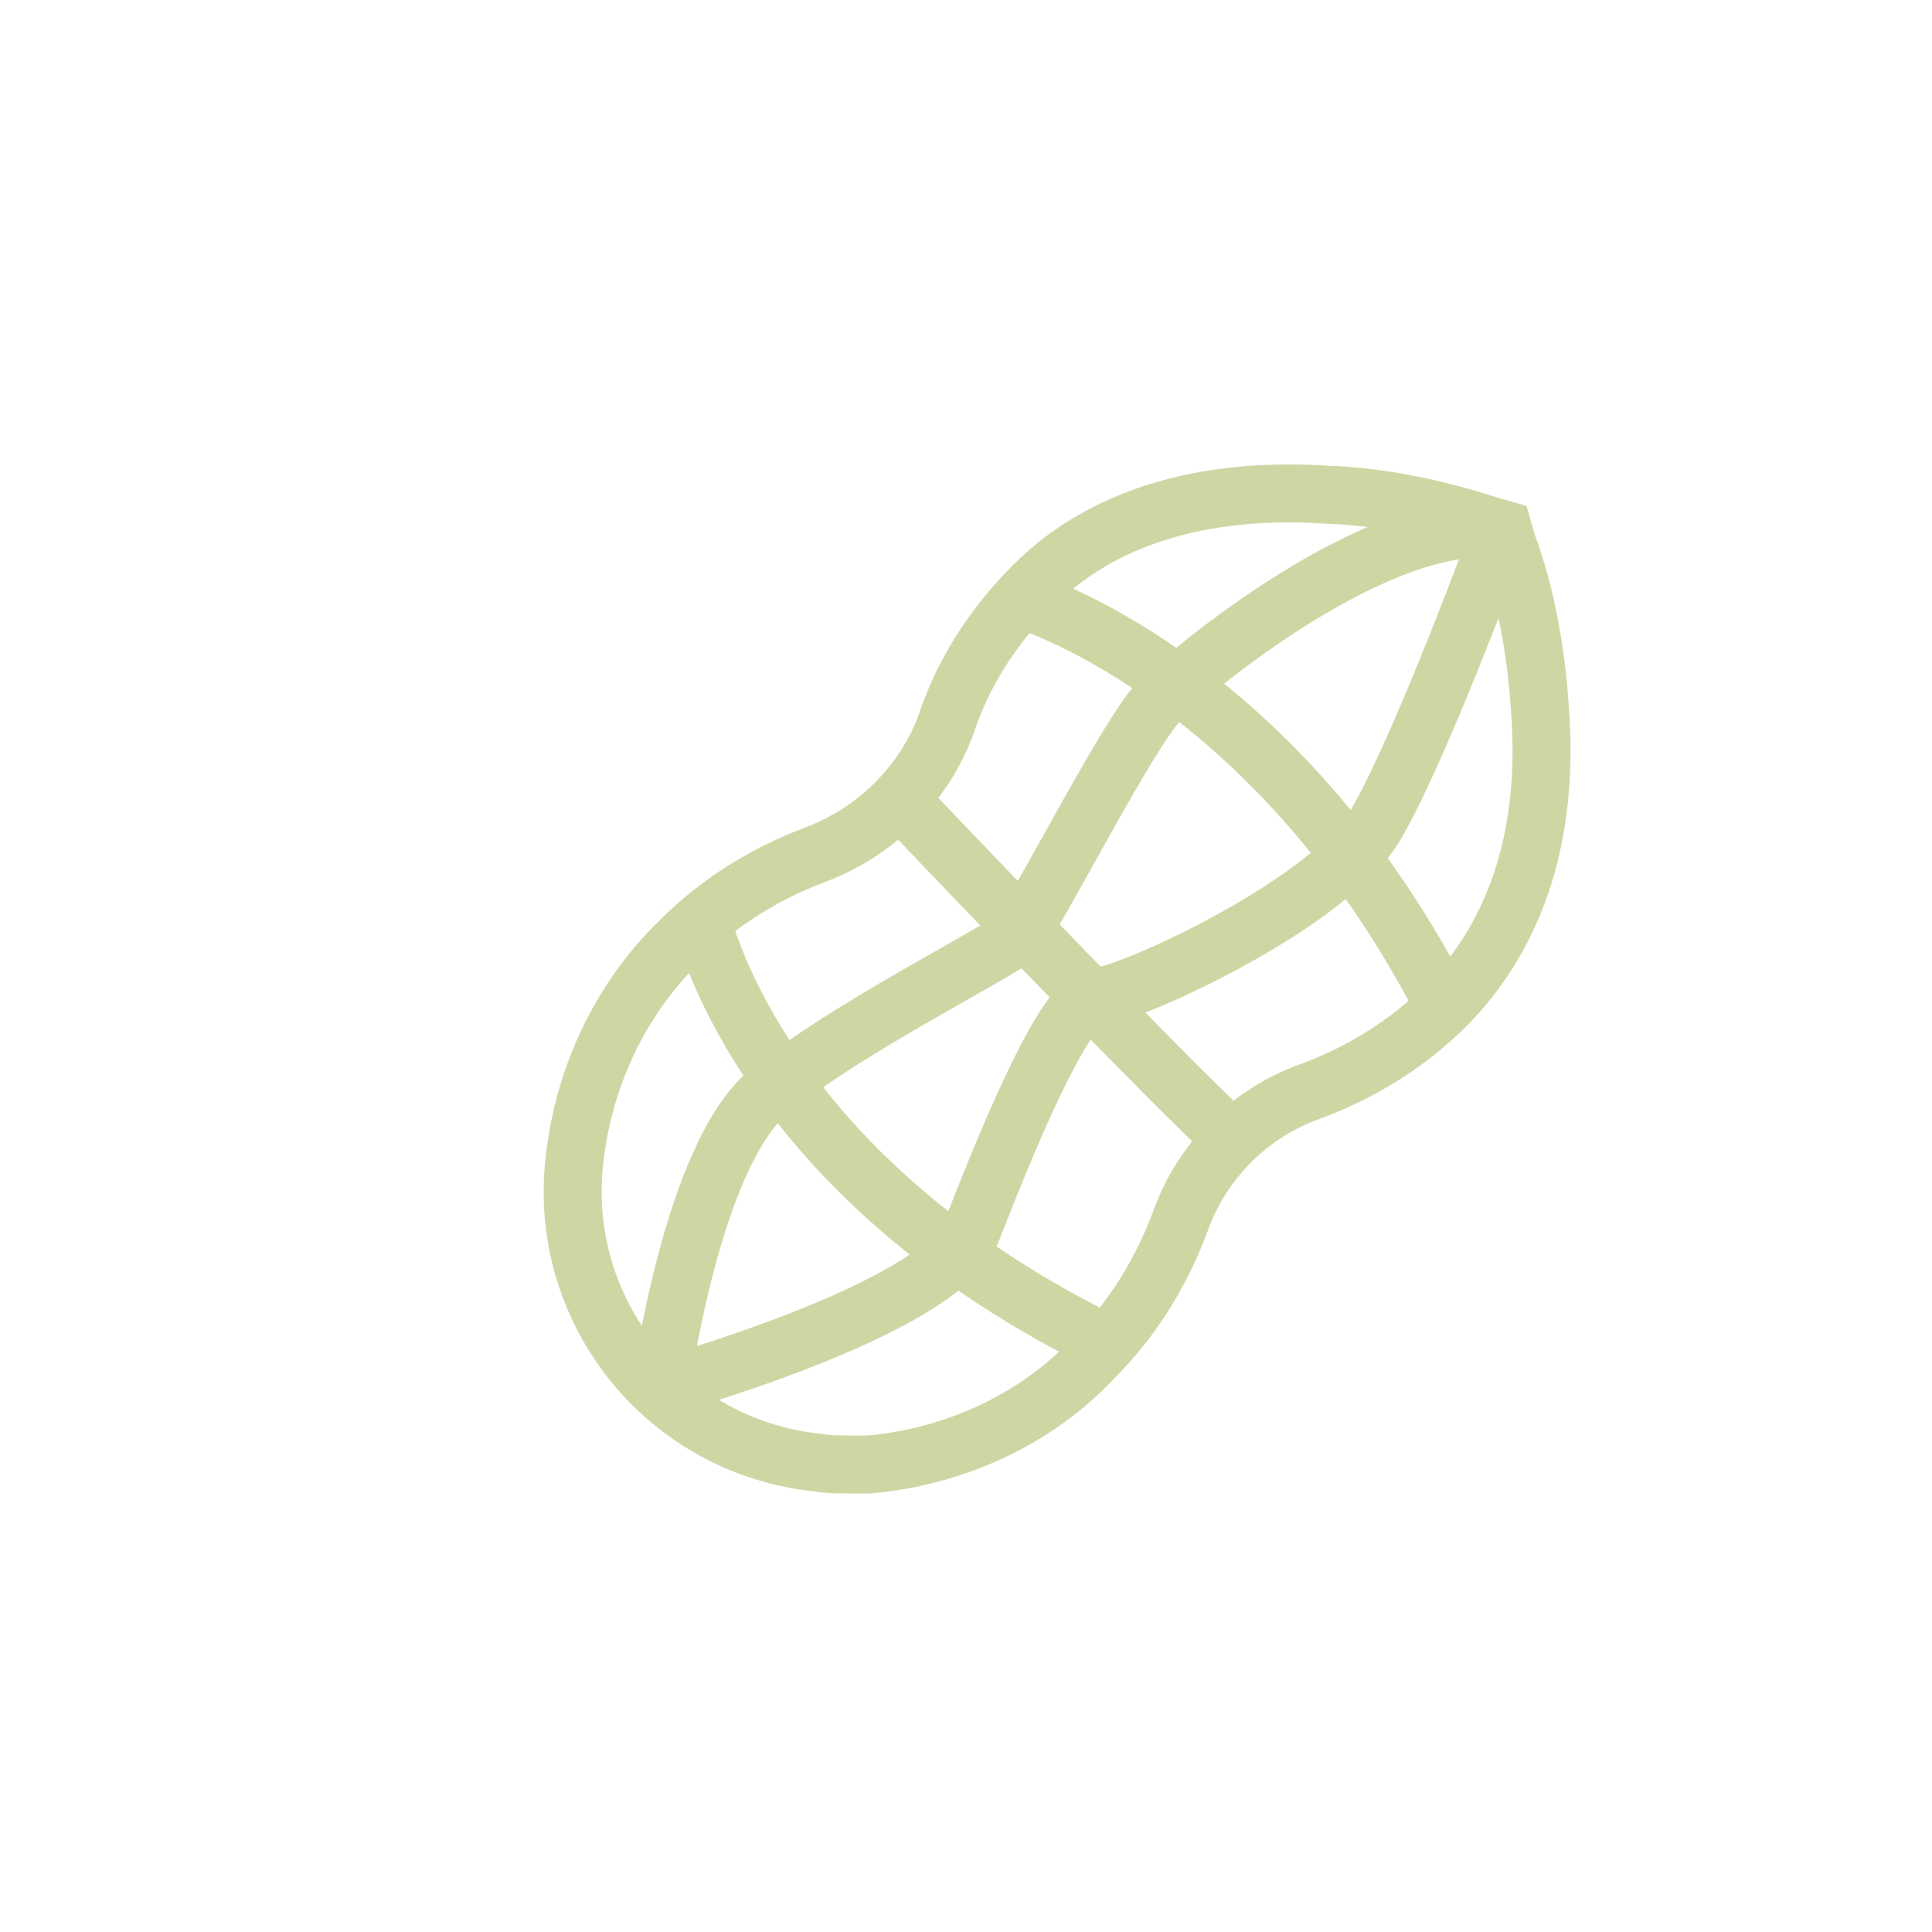 <?xml version="1.0" encoding="utf-8"?>
<!-- Generator: Adobe Illustrator 22.1.0, SVG Export Plug-In . SVG Version: 6.00 Build 0)  -->
<svg version="1.1" id="Livello_1" xmlns="http://www.w3.org/2000/svg" xmlns:xlink="http://www.w3.org/1999/xlink" x="0px" y="0px"
	 viewBox="0 0 100 100" style="enable-background:new 0 0 100 100;" xml:space="preserve">
<style type="text/css">
	.st0{fill:none;stroke:#CFD6A4;stroke-width:3;stroke-miterlimit:10;}
	.st1{fill:none;stroke:#CFD6A4;stroke-width:3;stroke-linecap:round;stroke-linejoin:round;}
</style>
<title>noci</title>
<path class="st0" d="M79.7,36.6c-0.2-2.9-0.7-5.8-1.7-8.5l-0.2-0.7l-0.7-0.2c-2.8-0.9-5.6-1.5-8.5-1.6c-6.4-0.4-11.6,1.2-15.1,4.7
	c-2,2-3.6,4.4-4.5,7.1c-1.1,3.1-3.6,5.6-6.7,6.8c-2.7,1-5.1,2.5-7.1,4.5c-3.2,3.1-5.1,7.3-5.5,11.7c-0.7,7.7,4.9,14.5,12.6,15.3
	c0.5,0.1,1.1,0.1,1.6,0.1c0.4,0,0.8,0,1.1,0c4.4-0.4,8.6-2.3,11.6-5.5c2-2,3.5-4.4,4.5-7.1l0,0c1.1-3.1,3.6-5.6,6.7-6.7
	c2.7-1,5.1-2.5,7.1-4.5C78.6,48.2,80.2,43,79.7,36.6L79.7,36.6z"/>
<path class="st1" d="M77.7,27.4c-6.4-0.8-16.1,7.3-17.7,8.9s-6.5,11.3-7.3,12.1s-8.9,4.8-12.9,8.1s-5.6,15.3-5.6,15.3
	s14.5-4,16.1-8.1s4.8-12.1,6.4-12.1s12.1-4.8,14.5-8.9S77.7,27.4,77.7,27.4z"/>
<path class="st0" d="M36.3,47.5c0,0,2.7,12.9,20.5,21.8"/>
<path class="st0" d="M46.5,41.3c0,0,13,13.7,17.3,17.7"/>
<path class="st0" d="M52.8,31c0,0,12.8,3.7,21.7,20.6"/>
</svg>

